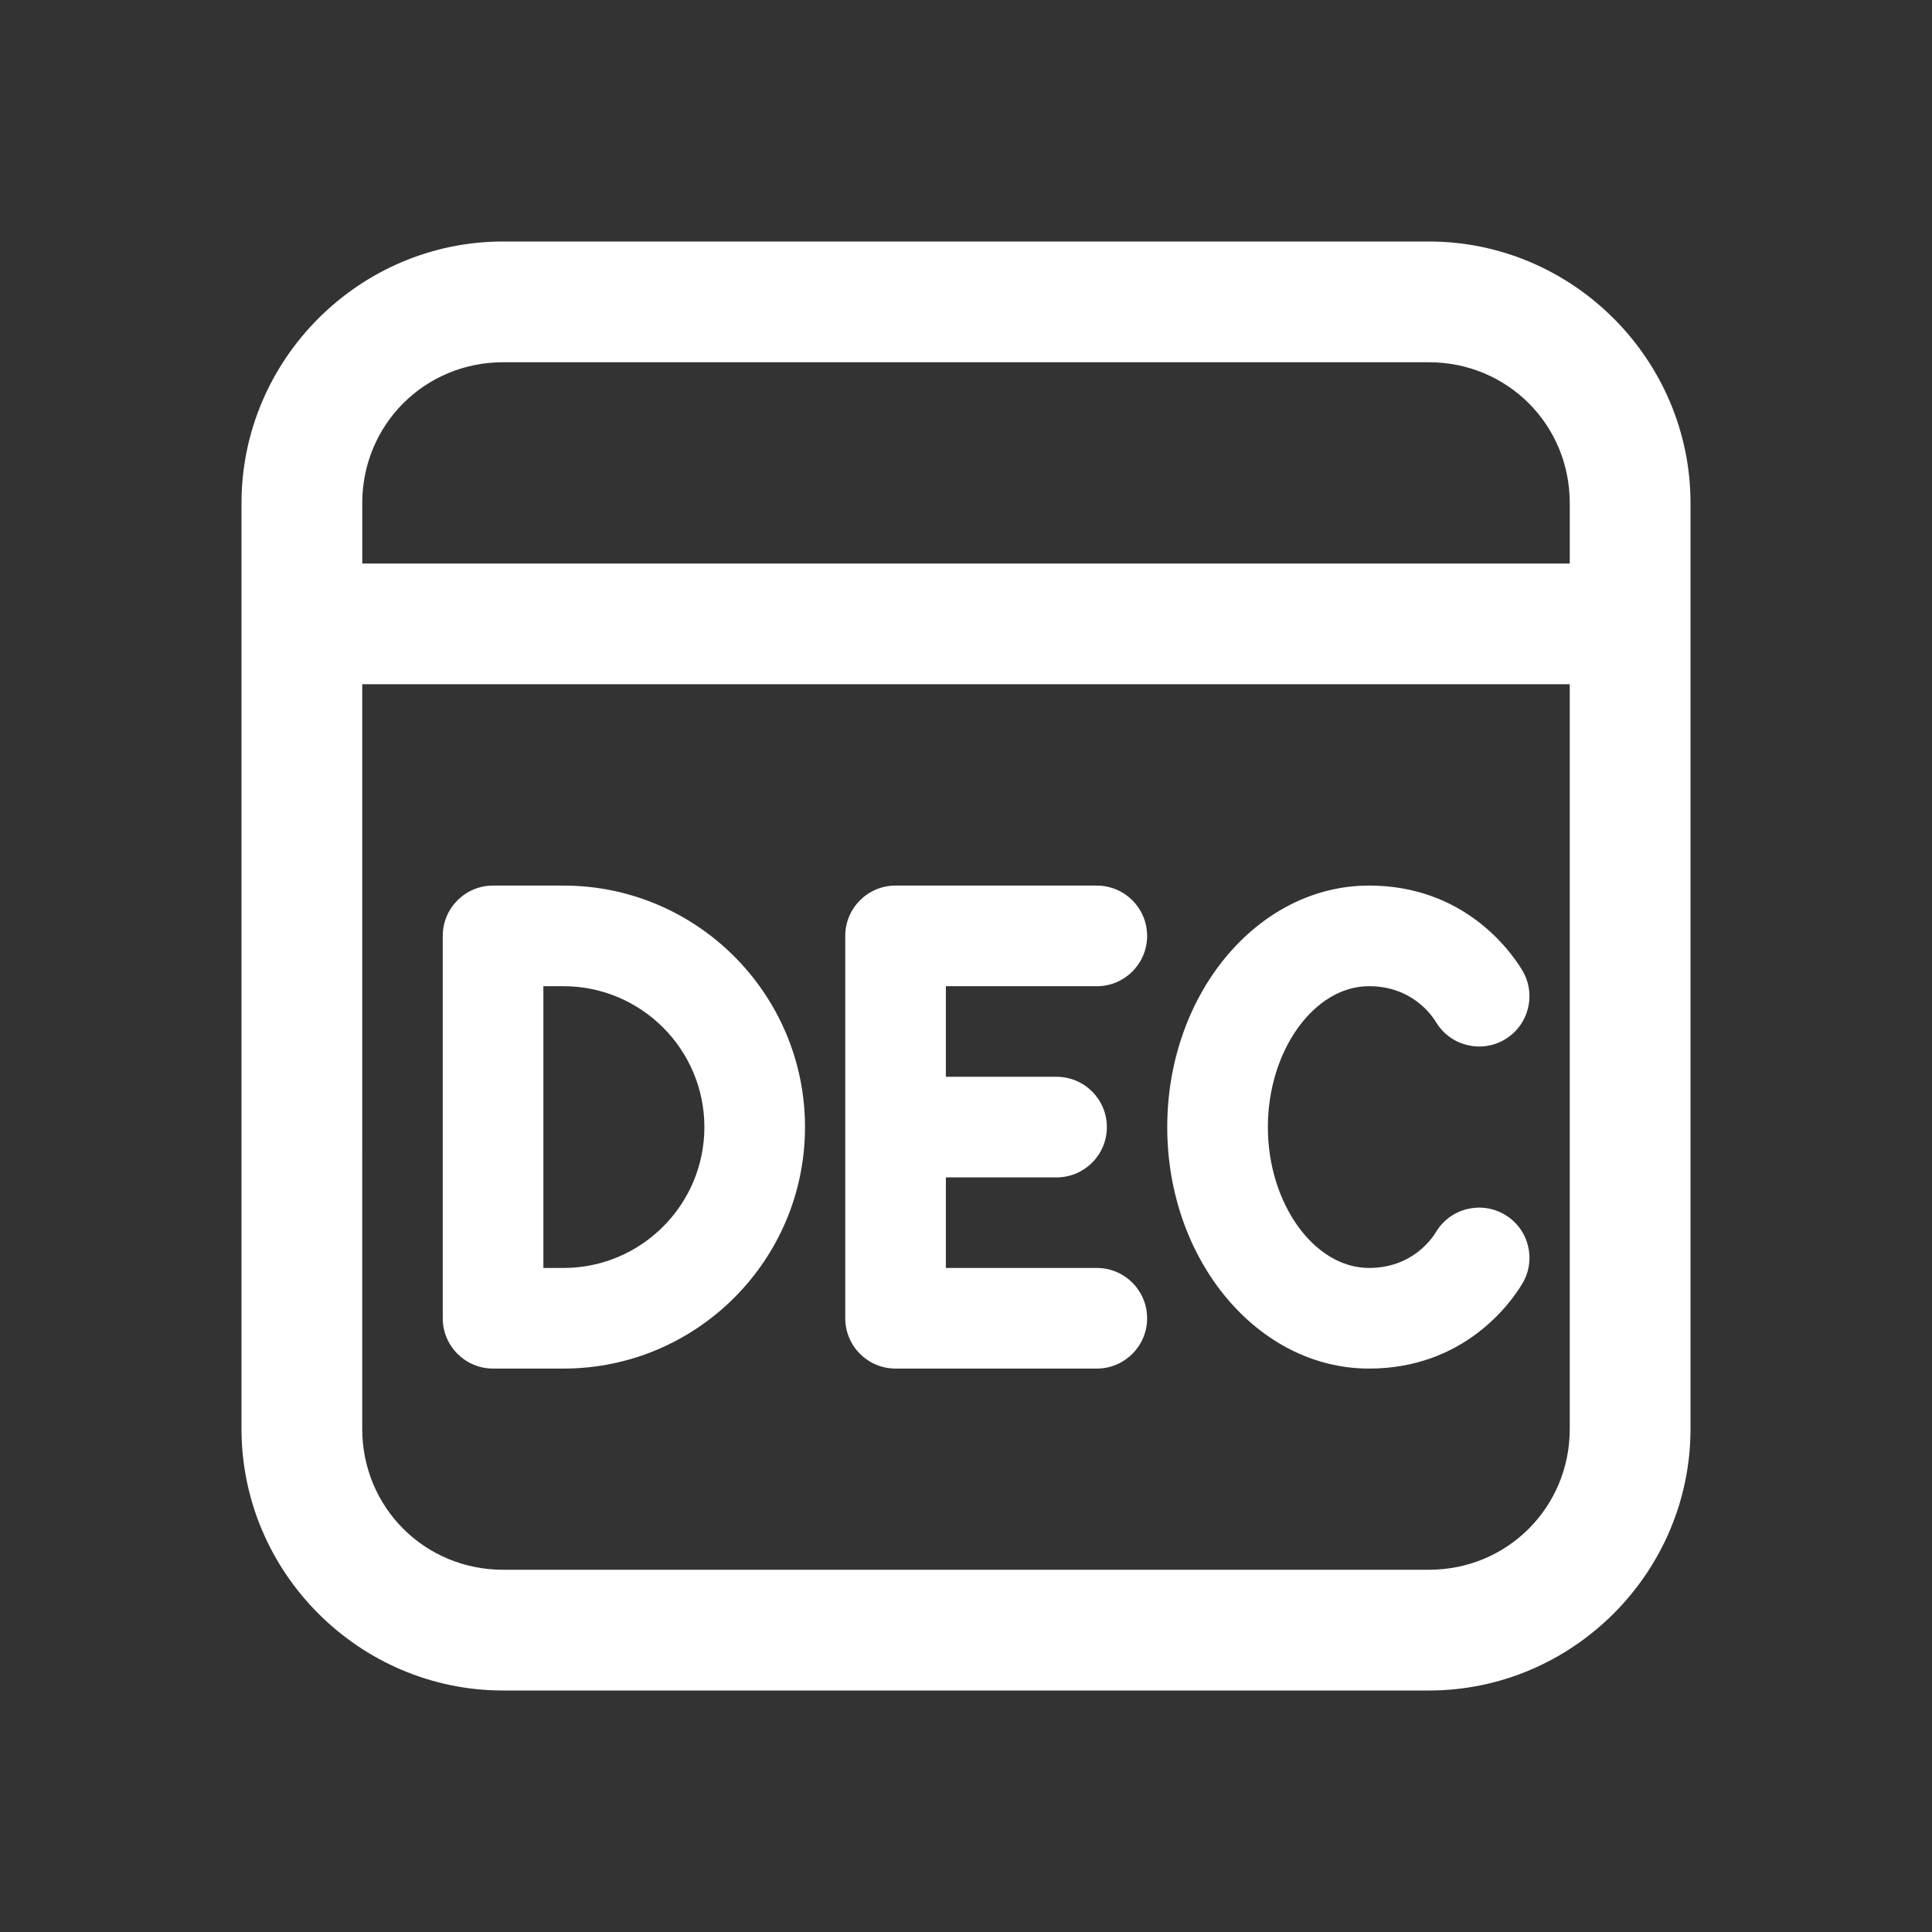 <svg xmlns="http://www.w3.org/2000/svg" x="0px" y="0px"
width="96" height="96"
viewBox="0 0 172 172"
style=" fill:#000000;"><rect x="0" y="0" width="172" height="172" fill="#333333" stroke="none"/><g fill="none" fill-rule="nonzero" stroke="none" stroke-width="1" stroke-linecap="butt" stroke-linejoin="miter" stroke-miterlimit="10" stroke-dasharray="" stroke-dashoffset="0" font-family="none" font-weight="none" font-size="none" text-anchor="none" style="mix-blend-mode: normal"><path d="M0,172v-172h172v172z" fill="none"></path><g fill="#ffffff"><path d="M44.792,21.5c-12.799,0 -23.292,10.492 -23.292,23.292v82.417c0,12.799 10.492,23.292 23.292,23.292h82.417c12.799,0 23.292,-10.492 23.292,-23.292v-82.417c0,-12.799 -10.492,-23.292 -23.292,-23.292zM44.792,32.25h82.417c6.988,0 12.542,5.554 12.542,12.542v5.375h-107.5v-5.375c0,-6.988 5.554,-12.542 12.542,-12.542zM32.25,60.917h107.5v66.292c0,6.988 -5.554,12.542 -12.542,12.542h-82.417c-6.988,0 -12.542,-5.554 -12.542,-12.542zM43.896,78.84c-2.473,0 -4.479,2.007 -4.479,4.479v34.042c0,2.473 2.007,4.479 4.479,4.479h6.271c11.857,0 21.5,-9.643 21.5,-21.5c0,-11.857 -9.643,-21.5 -21.5,-21.5zM79.729,78.84c-2.473,0 -4.479,2.007 -4.479,4.479v34.042c0,2.473 2.007,4.479 4.479,4.479h17.917c2.473,0 4.479,-2.007 4.479,-4.479c0,-2.473 -2.007,-4.479 -4.479,-4.479h-13.438v-8.062h9.854c2.473,0 4.479,-2.007 4.479,-4.479c0,-2.473 -2.007,-4.479 -4.479,-4.479h-9.854v-8.062h13.438c2.473,0 4.479,-2.007 4.479,-4.479c0,-2.473 -2.007,-4.479 -4.479,-4.479zM121.875,78.84c-9.901,0 -17.959,9.643 -17.959,21.5c0,11.857 8.054,21.5 17.959,21.5c8.432,0 12.576,-5.775 13.64,-7.538c1.283,-2.118 0.606,-4.866 -1.512,-6.145c-2.111,-1.279 -4.873,-0.602 -6.152,1.512c-0.455,0.752 -2.236,3.212 -5.977,3.212c-4.88,0 -9,-5.744 -9,-12.542c0,-6.798 4.12,-12.542 9,-12.542c3.737,0 5.522,2.46 5.977,3.212c1.286,2.114 4.045,2.791 6.152,1.512c2.118,-1.283 2.791,-4.038 1.512,-6.152c-1.071,-1.77 -5.216,-7.531 -13.64,-7.531zM48.375,87.799h1.792c6.916,0 12.542,5.626 12.542,12.542c0,6.916 -5.626,12.542 -12.542,12.542h-1.792z"></path></g></g></svg>